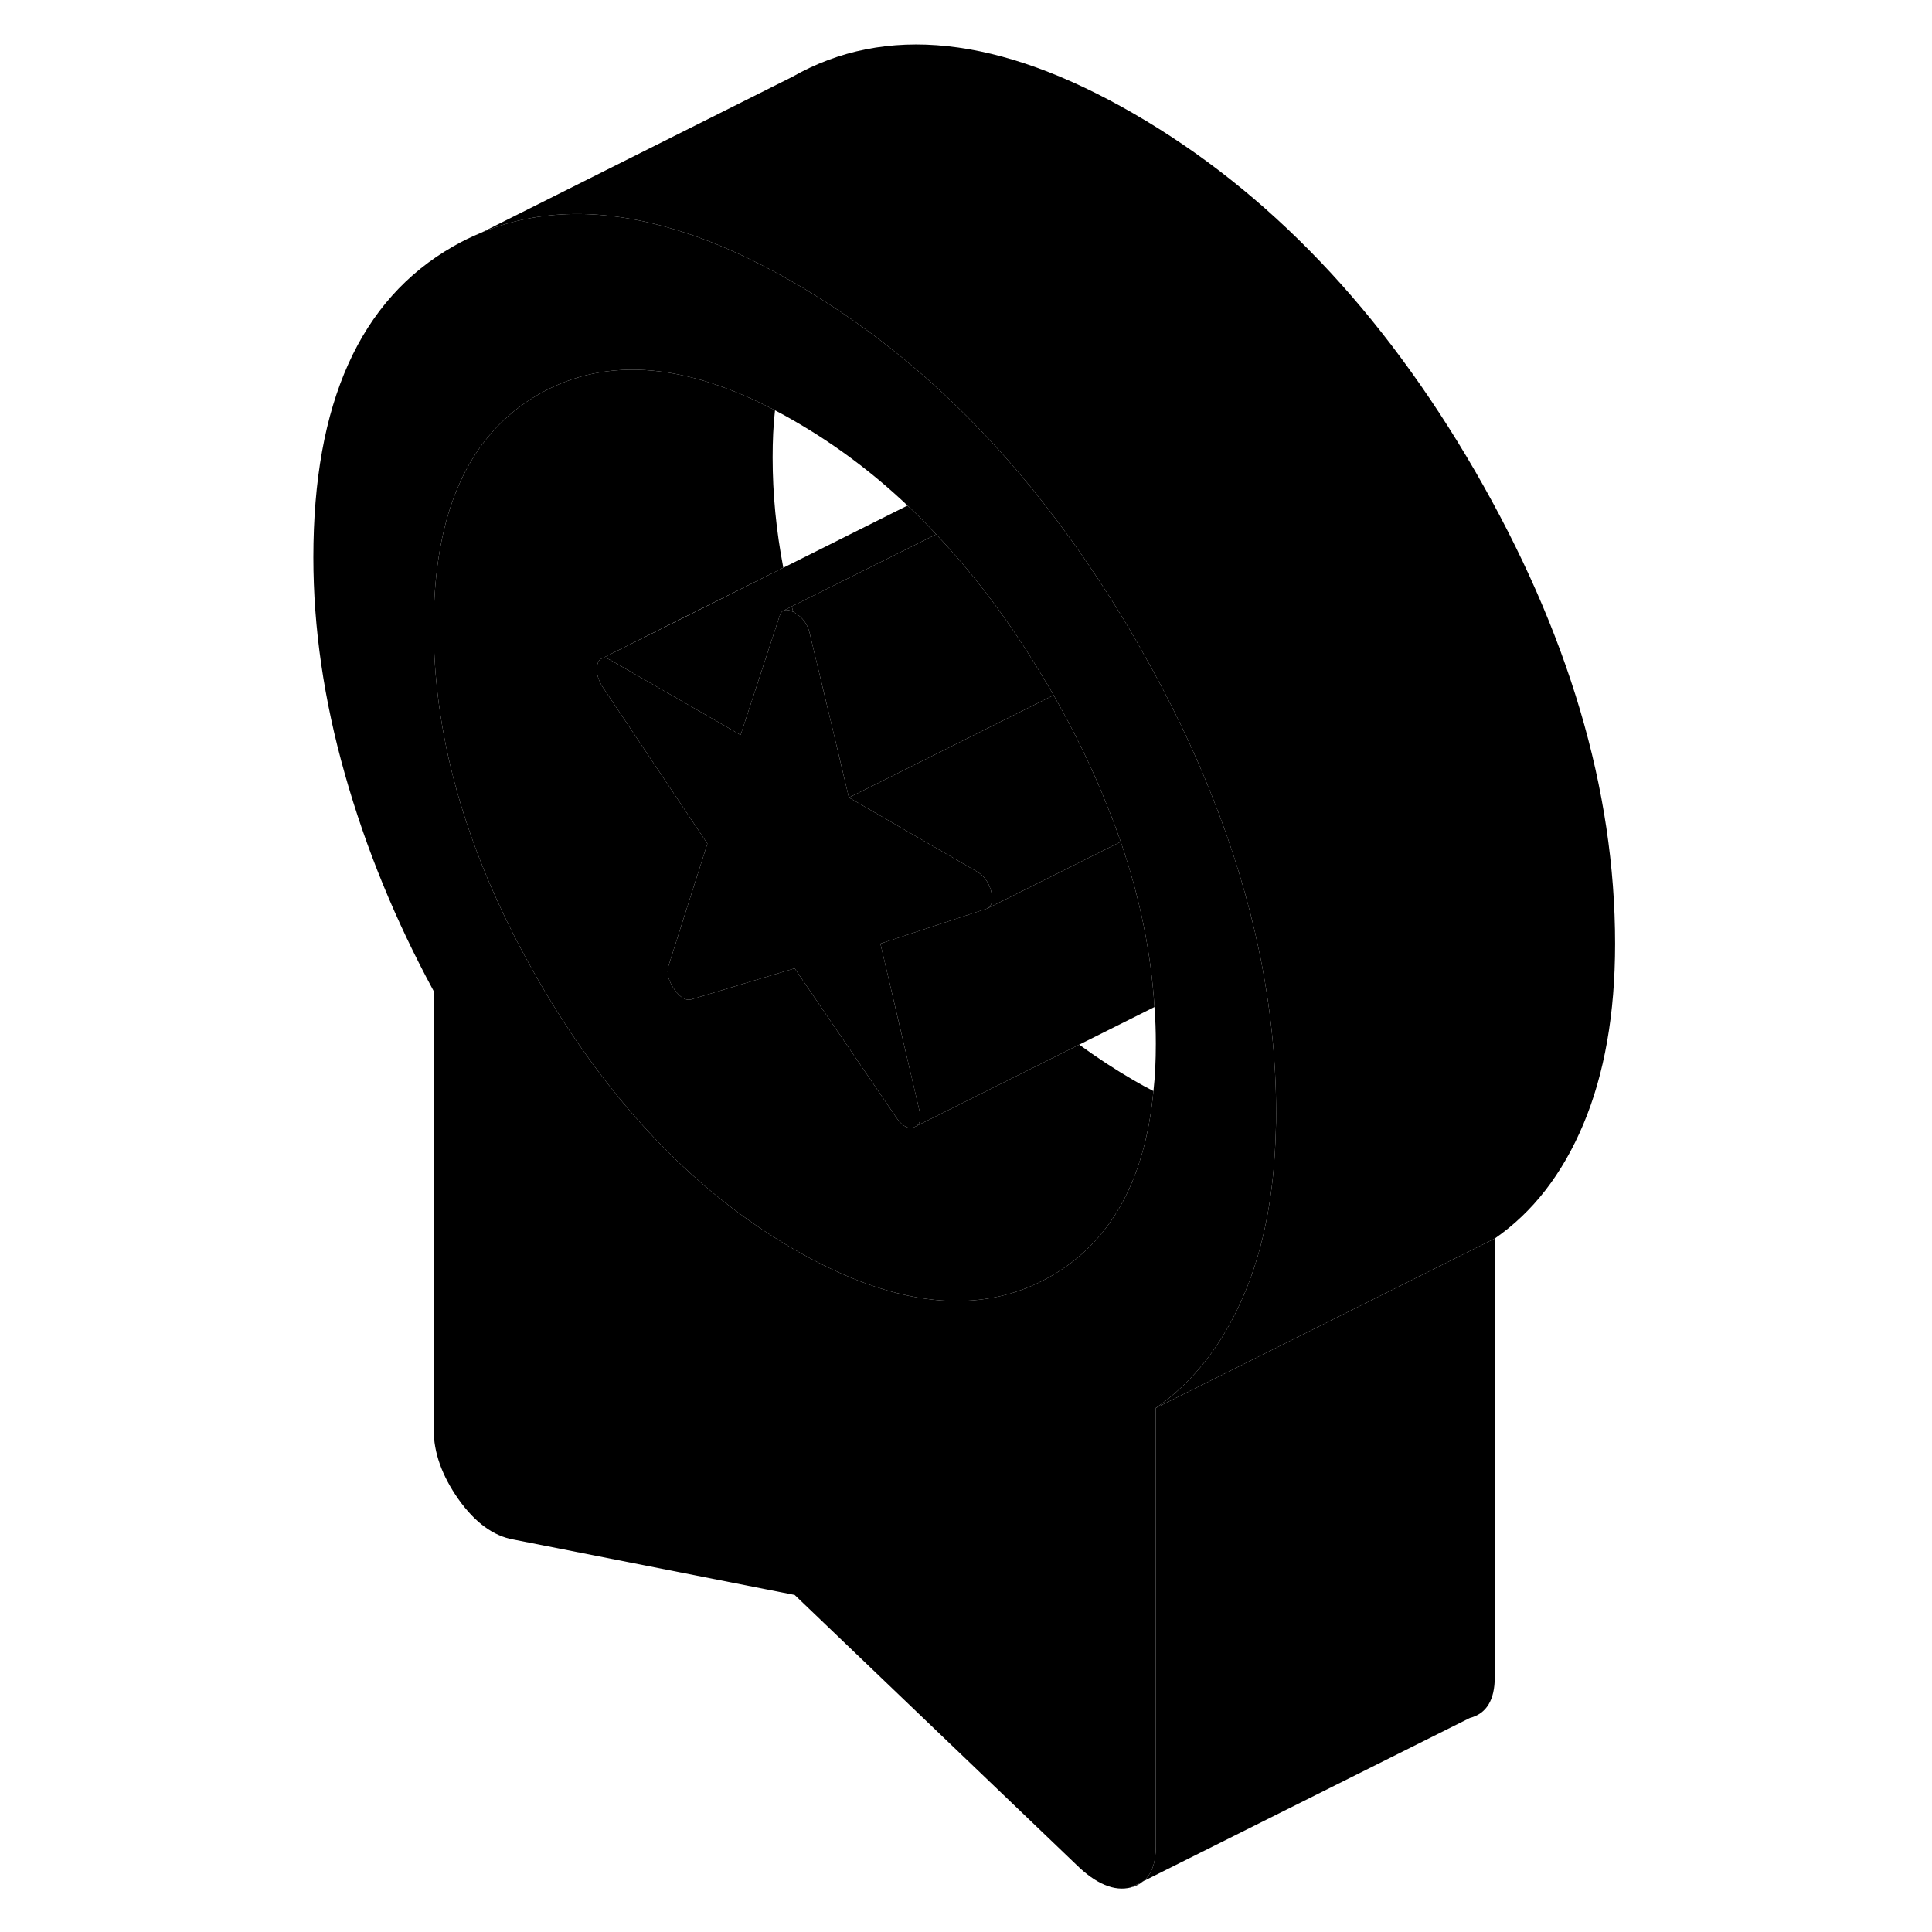 <svg width="24" height="24" viewBox="0 0 81 114" xmlns="http://www.w3.org/2000/svg" stroke-width="1px" stroke-linecap="round" stroke-linejoin="round">
    <path d="M50.23 111.37C50.51 111.3 50.75 111.18 50.95 111.01L50.23 111.37Z" class="pr-icon-iso-solid-stroke" stroke-linejoin="round"/>
    <path d="M30.22 35.78L29.77 36.01C29.91 35.96 30.09 35.99 30.31 36.11C30.27 36 30.25 35.89 30.22 35.78Z" class="pr-icon-iso-solid-stroke" stroke-linejoin="round"/>
    <path d="M57.79 56.09C57.16 53.08 56.24 50.04 55.02 46.98C53.9 44.14 52.52 41.28 50.88 38.41C50.77 38.21 50.66 38 50.54 37.8C49.53 36.05 48.47 34.39 47.38 32.81C46.39 31.38 45.37 30.03 44.32 28.74C40.43 23.98 36.08 20.15 31.29 17.24C30.99 17.05 30.69 16.87 30.39 16.7C27.9 15.26 25.53 14.2 23.28 13.53C19.09 12.27 15.32 12.33 11.96 13.7L11.9 13.73C11.33 13.96 10.78 14.23 10.24 14.54C4.74 17.68 1.99 23.79 1.99 32.89C1.99 37.04 2.61 41.3 3.85 45.68C5.09 50.07 6.84 54.33 9.09 58.48V84.36C9.09 85.71 9.58 87.08 10.55 88.46C11.53 89.84 12.61 90.63 13.79 90.84L30.39 94.11L46.99 110.01C48.17 111.17 49.25 111.62 50.23 111.37L50.95 111.01C51.45 110.61 51.7 109.92 51.7 108.96V83.08C53.94 81.53 55.69 79.28 56.93 76.33C58.07 73.63 58.69 70.42 58.78 66.71C58.8 66.37 58.8 66.03 58.8 65.69C58.8 62.51 58.46 59.31 57.79 56.09ZM51.56 64.38C51.06 69.65 49.03 73.3 45.48 75.32C41.34 77.68 36.31 77.15 30.39 73.74C29.95 73.49 29.52 73.22 29.09 72.95C23.73 69.53 19.13 64.51 15.3 57.9C11.16 50.75 9.09 43.78 9.09 36.99C9.09 30.2 11.16 25.63 15.3 23.26C17.32 22.11 19.56 21.64 22.01 21.87C24.24 22.08 26.65 22.86 29.23 24.21C29.61 24.41 30 24.62 30.39 24.85C32.75 26.21 34.98 27.87 37.05 29.83C37.63 30.37 38.2 30.94 38.74 31.53C41.07 33.99 43.2 36.84 45.13 40.11C45.25 40.3 45.37 40.5 45.48 40.69C45.54 40.8 45.61 40.91 45.67 41.02C46.93 43.23 48 45.43 48.85 47.6C49.14 48.3 49.39 48.98 49.63 49.67C50.76 52.96 51.42 56.21 51.62 59.42C51.68 60.15 51.7 60.87 51.7 61.59C51.7 62.57 51.66 63.5 51.56 64.38Z" class="pr-icon-iso-solid-stroke" stroke-linejoin="round"/>
    <path d="M51.56 64.38C51.06 69.65 49.03 73.3 45.48 75.32C41.34 77.68 36.31 77.15 30.39 73.74C29.95 73.49 29.52 73.22 29.09 72.95C23.73 69.53 19.13 64.51 15.3 57.9C11.16 50.75 9.09 43.78 9.09 36.99C9.09 30.2 11.16 25.63 15.3 23.26C17.32 22.11 19.56 21.64 22.01 21.87C24.24 22.08 26.65 22.86 29.23 24.21C29.13 25.09 29.09 26.02 29.09 26.99C29.09 29.14 29.3 31.31 29.72 33.5L24.05 36.33L19.02 38.85L18.98 38.87C18.88 38.91 18.81 39.01 18.76 39.17C18.65 39.54 18.73 39.98 19.03 40.49L25.24 49.78L22.94 57.01C22.82 57.41 22.94 57.87 23.29 58.38C23.65 58.89 24 59.08 24.36 58.95L29.09 57.53L30.39 57.14L36.34 65.87C36.69 66.41 37.05 66.63 37.4 66.53L37.6 66.43L47.18 61.64C48.22 62.4 49.29 63.1 50.39 63.74C50.78 63.97 51.17 64.18 51.56 64.38Z" class="pr-icon-iso-solid-stroke" stroke-linejoin="round"/>
    <path d="M51.62 59.42L47.18 61.64L37.6 66.43C37.8 66.28 37.85 65.99 37.76 65.57L35.45 55.68L39.65 54.3L41.75 53.61L49.63 49.67C50.76 52.96 51.42 56.21 51.62 59.42Z" class="pr-icon-iso-solid-stroke" stroke-linejoin="round"/>
    <path d="M41.75 53.61L39.65 54.3L35.45 55.68L37.76 65.57C37.85 65.99 37.8 66.28 37.6 66.43L37.4 66.53C37.05 66.63 36.69 66.41 36.34 65.87L30.39 57.14L29.09 57.53L24.36 58.95C24 59.08 23.65 58.89 23.29 58.38C22.94 57.87 22.82 57.41 22.94 57.01L25.24 49.78L19.03 40.49C18.73 39.98 18.65 39.54 18.76 39.17C18.81 39.01 18.88 38.91 18.98 38.87L19.02 38.85C19.16 38.8 19.34 38.84 19.56 38.97L26.41 42.91L27.2 43.37L29.5 36.35C29.55 36.17 29.64 36.06 29.77 36.01C29.91 35.96 30.09 35.99 30.31 36.11C30.34 36.12 30.36 36.13 30.39 36.15C30.86 36.43 31.16 36.83 31.28 37.38L32.44 42.22L33.59 47.06L35.44 48.13L41.13 51.42C41.55 51.66 41.83 52.04 41.98 52.57C42.12 53.09 42.05 53.44 41.75 53.61Z" class="pr-icon-iso-solid-stroke" stroke-linejoin="round"/>
    <path d="M45.67 41.02L44.69 41.51L34.56 46.58L33.59 47.06L32.44 42.22L31.28 37.38C31.16 36.83 30.86 36.43 30.39 36.15C30.36 36.13 30.34 36.12 30.31 36.11C30.27 36 30.25 35.89 30.22 35.78L38.74 31.53C41.07 33.99 43.2 36.84 45.13 40.11C45.25 40.3 45.37 40.5 45.48 40.69C45.54 40.8 45.61 40.91 45.67 41.02Z" class="pr-icon-iso-solid-stroke" stroke-linejoin="round"/>
    <path d="M41.98 52.57C41.83 52.04 41.55 51.66 41.13 51.42L35.44 48.13L33.59 47.06L34.56 46.58L44.69 41.51L45.67 41.02C46.93 43.23 48 45.43 48.85 47.6C49.14 48.3 49.39 48.98 49.63 49.67L41.75 53.61C42.05 53.44 42.12 53.09 41.98 52.57Z" class="pr-icon-iso-solid-stroke" stroke-linejoin="round"/>
    <path d="M38.74 31.53L30.22 35.78L29.77 36.01C29.64 36.06 29.55 36.17 29.5 36.35L27.2 43.37L26.41 42.91L19.56 38.97C19.34 38.84 19.16 38.8 19.02 38.85L24.05 36.34L29.72 33.5L37.05 29.83C37.63 30.37 38.2 30.94 38.74 31.53Z" class="pr-icon-iso-solid-stroke" stroke-linejoin="round"/>
    <path d="M71.7 73.08V98.96C71.7 100.31 71.21 101.12 70.23 101.37L50.95 111.01C51.45 110.61 51.7 109.92 51.7 108.96V83.08L71.7 73.08Z" class="pr-icon-iso-solid-stroke" stroke-linejoin="round"/>
    <path d="M78.8 55.69C78.8 59.83 78.17 63.38 76.93 66.33C75.69 69.28 73.94 71.53 71.7 73.08L51.7 83.08C53.94 81.53 55.69 79.28 56.93 76.33C58.07 73.63 58.69 70.42 58.78 66.71C58.8 66.37 58.8 66.03 58.8 65.69C58.8 62.51 58.46 59.31 57.79 56.09C57.16 53.08 56.24 50.04 55.02 46.98C53.9 44.14 52.52 41.28 50.88 38.41C50.77 38.21 50.66 38 50.54 37.8C49.53 36.05 48.47 34.39 47.38 32.81C46.39 31.38 45.37 30.03 44.32 28.74C40.43 23.98 36.08 20.15 31.29 17.24C30.99 17.05 30.69 16.87 30.39 16.7C27.9 15.26 25.53 14.2 23.28 13.53C19.09 12.27 15.32 12.33 11.96 13.7L30.24 4.54C35.75 1.4 42.46 2.12 50.39 6.7C58.32 11.28 65.04 18.31 70.54 27.8C76.04 37.3 78.8 46.59 78.8 55.69Z" class="pr-icon-iso-solid-stroke" stroke-linejoin="round"/>
</svg>